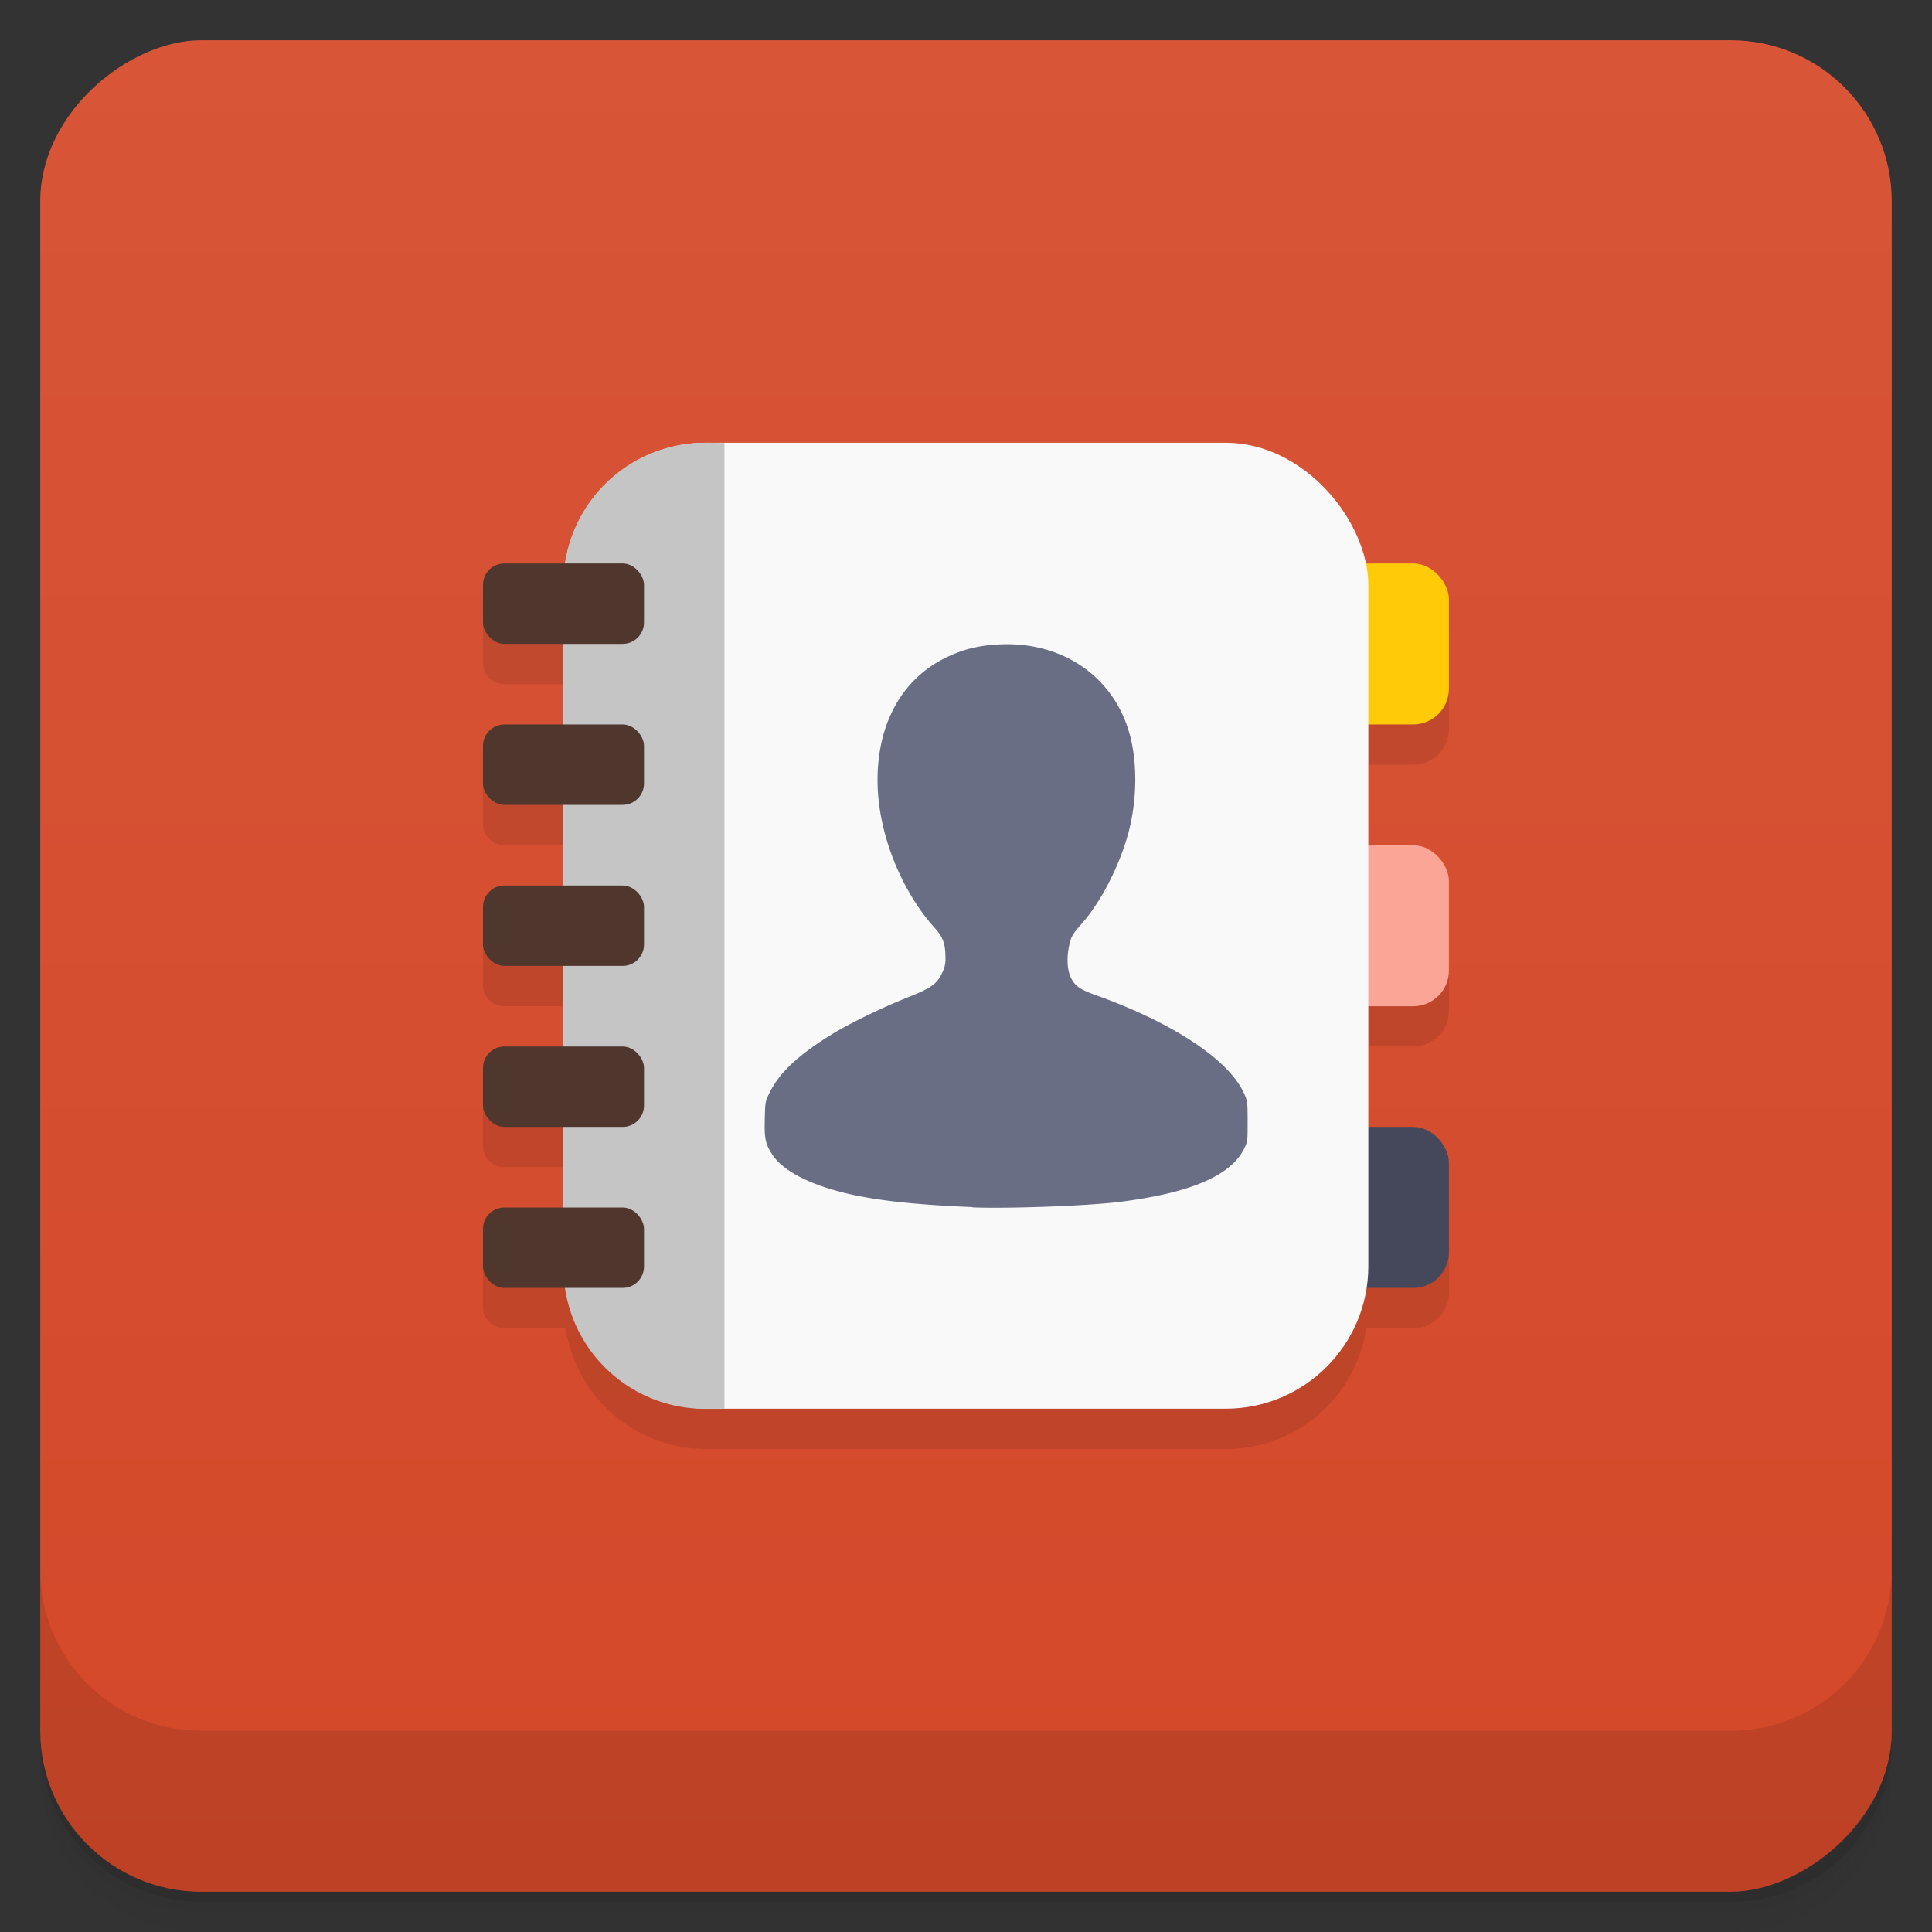 <svg width="48" height="48" viewBox="0 0 48 48" xmlns="http://www.w3.org/2000/svg">
  <rect x="0" y="0" width="48" height="48" fill="#333333" stroke="none"/>
  <defs>
    <linearGradient id="a" x1="-47" x2="-1" gradientUnits="userSpaceOnUse">
      <stop offset="0" stop-color="#d34829"/>
      <stop offset="1" stop-color="#d85538"/>
    </linearGradient>
  </defs>
  <path d="M1 43v.25c0 2.216 1.784 4 4 4h38c2.216 0 4-1.784 4-4V43c0 2.216-1.784 4-4 4H5c-2.216 0-4-1.784-4-4zm0 .5v.5c0 2.216 1.784 4 4 4h38c2.216 0 4-1.784 4-4v-.5c0 2.216-1.784 4-4 4H5c-2.216 0-4-1.784-4-4z" opacity=".02"/>
  <path d="M1 43.25v.25c0 2.216 1.784 4 4 4h38c2.216 0 4-1.784 4-4v-.25c0 2.216-1.784 4-4 4H5c-2.216 0-4-1.784-4-4z" opacity=".05"/>
  <path d="M1 43v.25c0 2.216 1.784 4 4 4h38c2.216 0 4-1.784 4-4V43c0 2.216-1.784 4-4 4H5c-2.216 0-4-1.784-4-4z" opacity=".1"/>
  <rect transform="rotate(-90)" x="-47" y="1" width="46" height="46" rx="4" fill="url(#a)"/>
  <path d="M1 39v4c0 2.216 1.784 4 4 4h38c2.216 0 4-1.784 4-4v-4c0 2.216-1.784 4-4 4H5c-2.216 0-4-1.784-4-4zM17.542 12a3.525 3.525 0 0 0-3.488 3H12.53a.53.53 0 0 0-.531.53v.939a.53.53 0 0 0 .53.53H14v2h-1.47a.53.53 0 0 0-.53.532v.938a.53.53 0 0 0 .53.53H14v2h-1.47a.53.53 0 0 0-.53.532v.938a.53.53 0 0 0 .53.53H14v2h-1.47a.53.53 0 0 0-.53.532v.938a.53.53 0 0 0 .53.53H14v2h-1.47a.53.53 0 0 0-.53.532v.938a.53.53 0 0 0 .53.53h1.524a3.526 3.526 0 0 0 3.488 3h12.914a3.525 3.525 0 0 0 3.488-3h1.168a.886.886 0 0 0 .887-.886v-2.227a.886.886 0 0 0-.887-.887h-1.113v-3h1.113a.886.886 0 0 0 .887-.887v-2.227a.886.886 0 0 0-.887-.887h-1.113v-3h1.113a.886.886 0 0 0 .887-.887v-2.227a.886.886 0 0 0-.887-.887h-1.168a3.526 3.526 0 0 0-3.488-3H17.542z" opacity=".1"/>
  <rect x="32.998" y="27.998" width="3" height="4" rx=".886" ry=".886" fill="#45485b"/>
  <rect x="32.998" y="21" width="3" height="4" rx=".886" ry=".886" fill="#faa596"/>
  <rect x="32.998" y="13.999" width="3" height="4" rx=".886" ry=".886" fill="#ffca08"/>
  <rect x="13.998" y="11" width="19.998" height="23.999" rx="3.543" ry="3.543" fill="#f9f9f9"/>
  <path d="M17.531 11a3.518 3.518 0 0 0-3.533 3.533V31.47a3.518 3.518 0 0 0 3.533 3.533h.468V11.004z" fill="#c5c5c5"/>
  <rect x="12" y="17.999" width="4" height="1.998" rx=".531" ry=".531" fill="#50372e"/>
  <rect x="12" y="22" width="4" height="1.998" rx=".531" ry=".531" fill="#50372e"/>
  <rect x="12" y="26" width="4" height="1.998" rx=".531" ry=".531" fill="#50372e"/>
  <rect x="12" y="30" width="4" height="1.998" rx=".531" ry=".531" fill="#50372e"/>
  <rect x="12" y="13.999" width="4" height="1.998" rx=".531" ry=".531" fill="#50372e"/>
  <path d="M24.16 29.99c-1.46-.06-2.448-.17-3.21-.361-.875-.22-1.499-.549-1.754-.932-.177-.266-.209-.4-.195-.9.011-.422.011-.425.11-.631.244-.507.702-.939 1.541-1.46.415-.259 1.272-.677 1.881-.918.606-.241.744-.337.875-.62a.72.72 0 0 0 .081-.383c0-.333-.06-.503-.266-.73-.865-.967-1.421-2.402-1.421-3.674 0-1.407.609-2.505 1.68-3.033.454-.223.85-.319 1.396-.34 1.499-.057 2.735.772 3.157 2.126.223.712.227 1.665.014 2.505-.209.815-.677 1.743-1.159 2.293-.252.287-.276.33-.33.574-.06.294-.046.588.043.776.099.209.227.301.606.436 1.981.709 3.377 1.648 3.724 2.502.06.145.064.202.064.648 0 .475 0 .493-.078.652-.319.68-1.325 1.116-3.086 1.339-.776.099-2.771.174-3.674.138z" fill="#6a6e84"/>
</svg>
